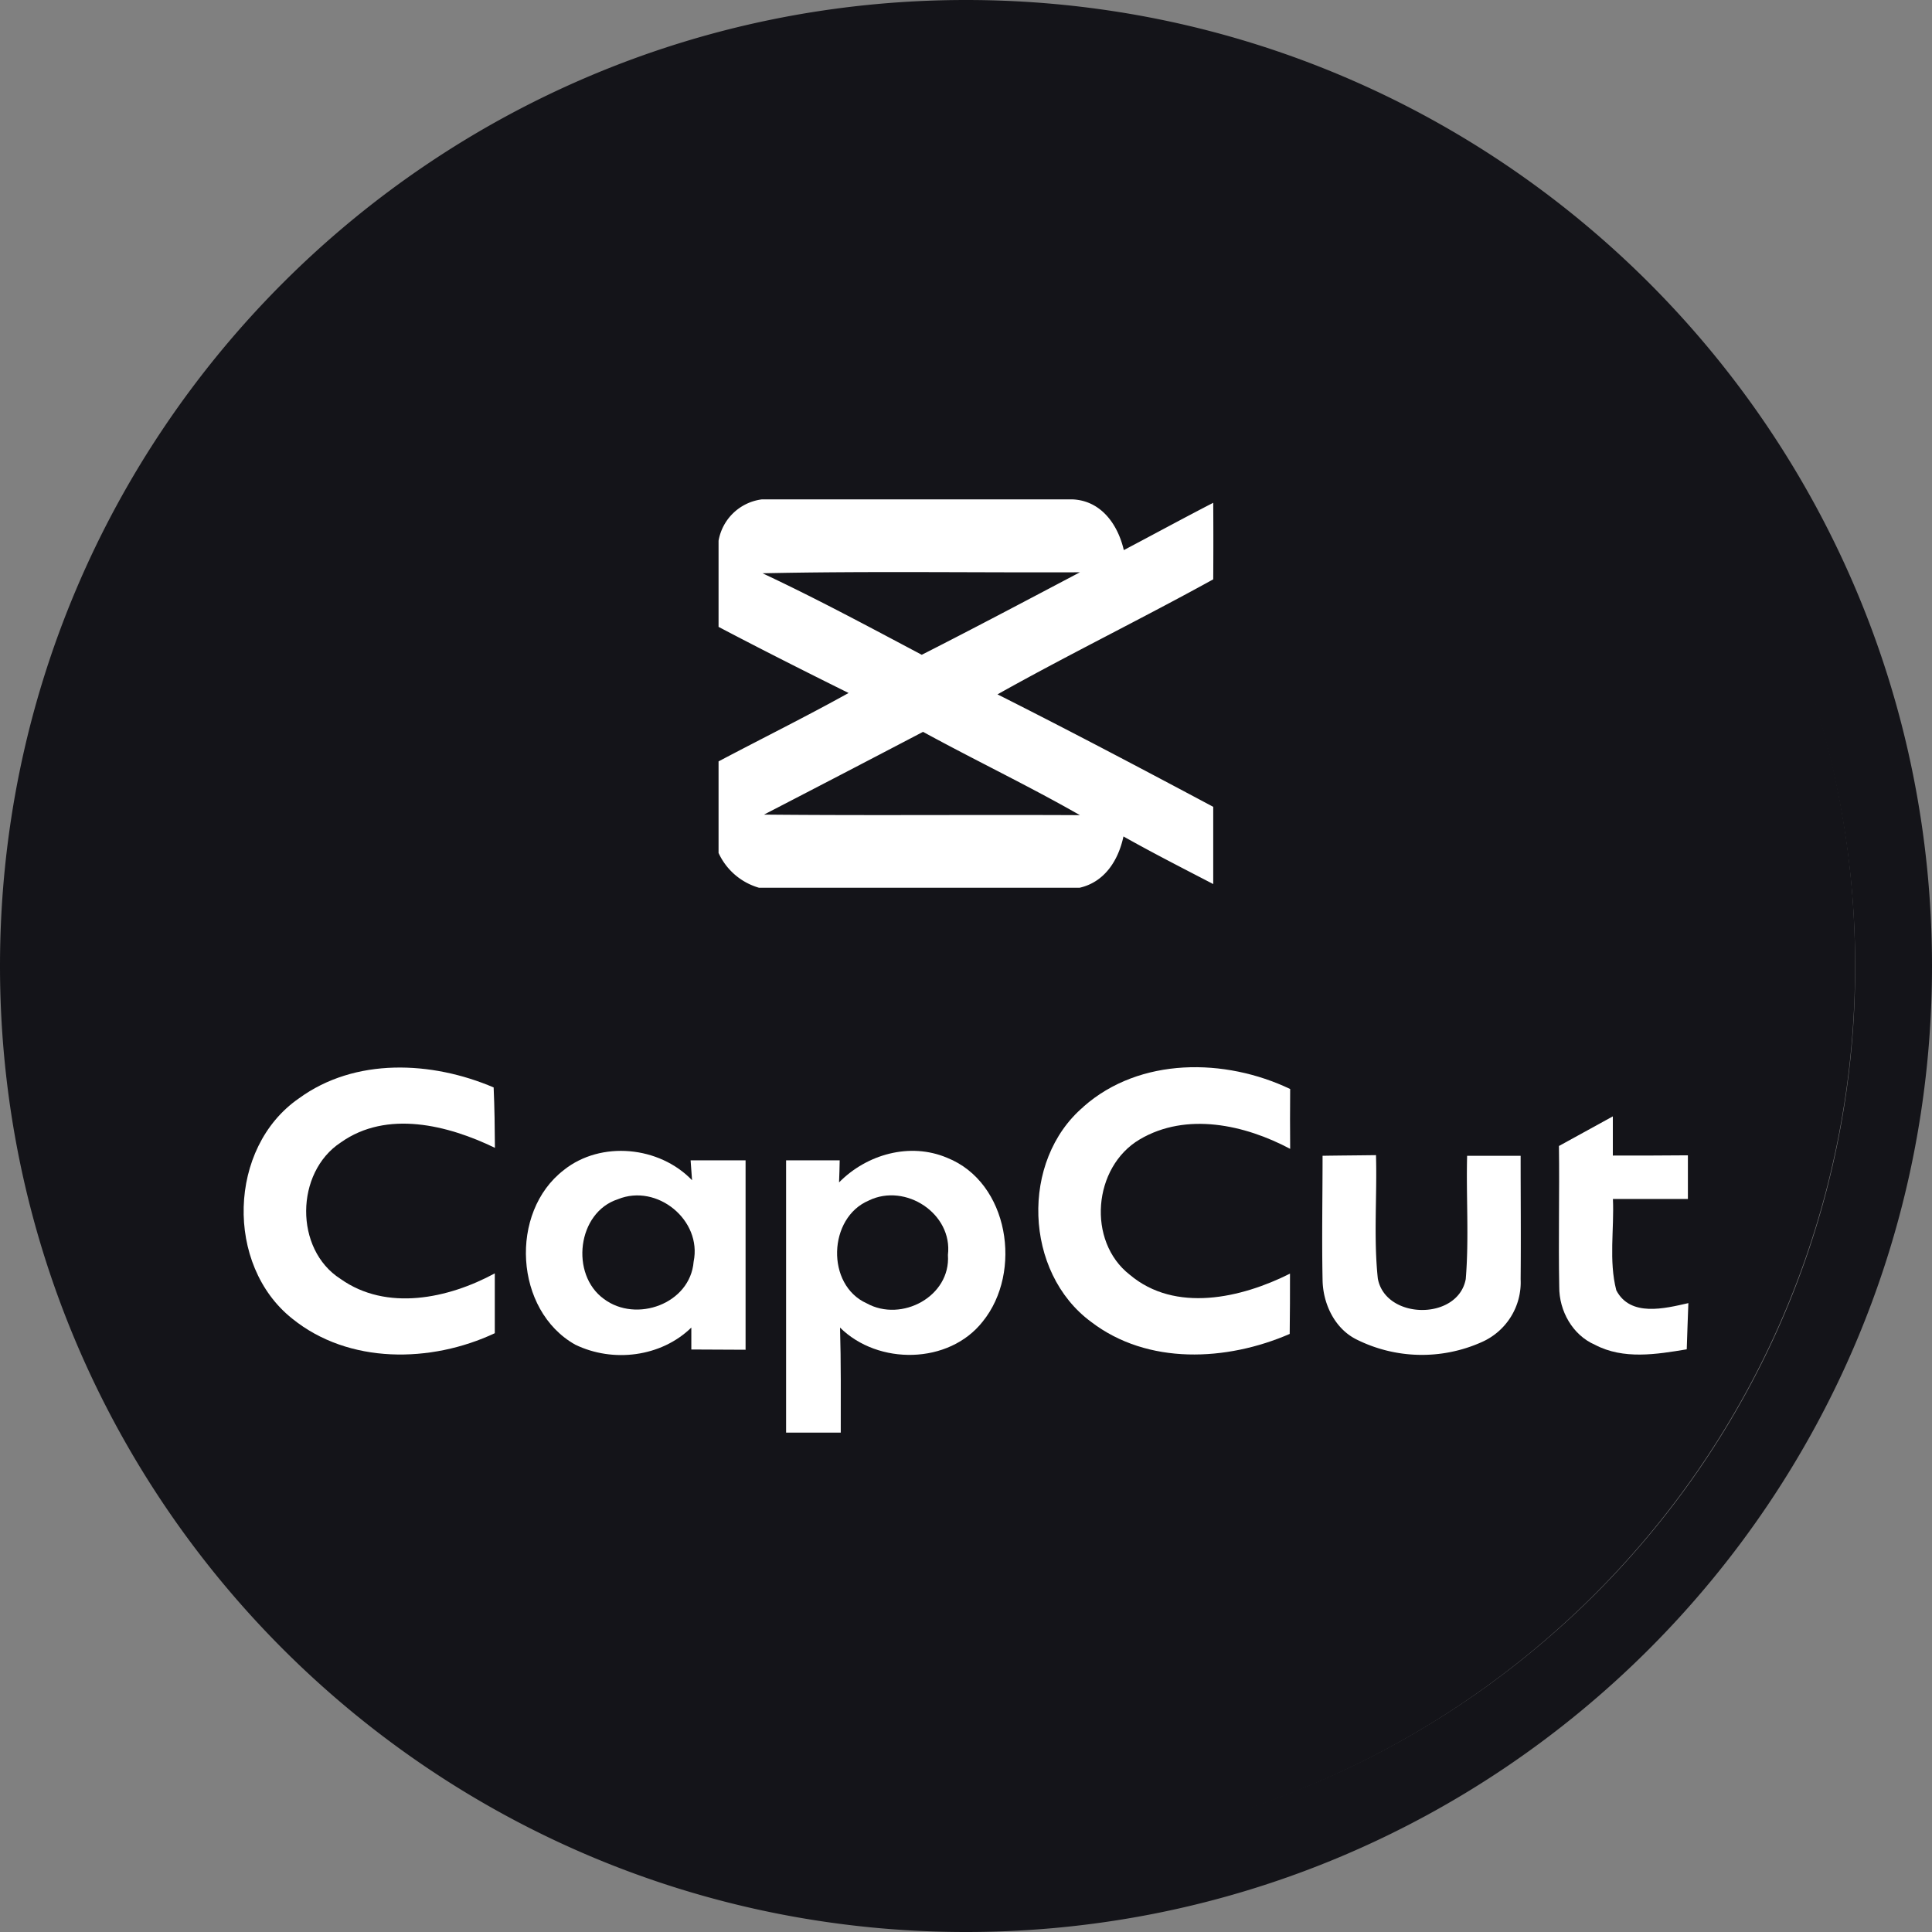 <svg xmlns="http://www.w3.org/2000/svg" width="452" height="452" viewBox="0 0 452 452"><rect x="0" y="0" width="452" height="452" fill="#808080" stroke="none"/><path d="M250,24C125.18,24,24,125.18,24,250S125.18,476,250,476,476,374.82,476,250,374.82,24,250,24ZM397.08,397.08A207.32,207.32,0,1,1,441.66,331,207.29,207.29,0,0,1,397.08,397.08Z" transform="translate(-24 -24)" fill="#141419"/><path d="M458,250A208.06,208.06,0,0,1,58.34,331,208.06,208.06,0,0,1,441.66,169,206.7,206.7,0,0,1,458,250Z" transform="translate(-24 -24)" fill="#141419"/><path d="M202.26,140.83h72.59c6.73.25,10.68,5.85,12.07,11.87,7-3.69,13.92-7.46,20.92-11.07q.06,8.94,0,17.91c-16.68,9.21-33.84,17.58-50.47,26.91,16.95,8.53,33.73,17.39,50.47,26.31v18.07c-7-3.64-14.11-7.26-21-11.14-1.19,5.57-4.38,10.66-10.25,12H201.56a14.94,14.94,0,0,1-9.45-8.14V202.13c10.13-5.36,20.4-10.43,30.42-16-10.19-5.05-20.34-10.17-30.42-15.47V150.51a11.8,11.8,0,0,1,10.15-9.68m.13,17.29c12.66,5.93,24.93,12.54,37.26,19.07,12.4-6.3,24.67-12.8,37-19.3-24.73.1-49.48-.3-74.22.23m.31,56.46c24.64.24,49.27,0,73.91.13-12-6.86-24.54-12.84-36.7-19.49q-18.57,9.72-37.21,19.36" transform="translate(-24 -24)" fill="#fff"/><path d="M93.89,281c13.18-9.65,31.15-8.76,45.6-2.59.21,4.7.27,9.41.3,14.13-11-5.32-25.28-8.92-36.07-1.25-10.67,7-10.89,25-.06,31.91,10.79,7.67,25.24,4.6,36.1-1.29q0,7,0,14c-14.91,7-34.15,7.3-47.39-3.41C76.63,320,77.32,292.47,93.89,281" transform="translate(-24 -24)" fill="#fff"/><path d="M277.51,282.89c13.17-11.61,33.11-11.39,48.33-4.11q-.06,7,0,14c-10.6-5.64-24.26-8.67-35.2-2.21s-12.39,23.82-2.33,31.66c10.66,9,26.11,5.46,37.49-.26,0,4.69,0,9.39-.07,14.11-14.72,6.38-33.2,7.34-46.47-2.83-15.69-11.57-16.6-37.72-1.75-50.33" transform="translate(-24 -24)" fill="#fff"/><path d="M388.72,292.11l12.61-6.93c0,3.05,0,6.12,0,9.17,5.83,0,11.7,0,17.56-.06,0,3.41,0,6.8,0,10.21H401.35c.32,7.09-1,14.44.79,21.37,3.28,6.3,11.31,4.26,16.86,3-.15,3.6-.25,7.21-.38,10.81-7.08,1.18-14.81,2.45-21.47-1.06-5.25-2.27-8.4-7.95-8.36-13.56-.21-11,.08-22-.07-32.95" transform="translate(-24 -24)" fill="#fff"/><path d="M155.91,297.73c8.71-6.93,22.35-5.58,30,2.39-.1-1.17-.27-3.5-.34-4.66h12.86q0,22.16,0,44.32l-12.69-.06v-5.13c-7.08,6.91-18.37,8.27-27.16,4-14.24-8-15.51-31-2.67-40.85m12.67,6.82c-9.55,3.07-11.23,17.6-3.3,23.33,7.56,5.69,20.21,1.14,21-8.73,2-9.71-8.56-18.33-17.71-14.6" transform="translate(-24 -24)" fill="#fff"/><path d="M220.32,300.61c6.48-6.57,16.57-9.41,25.24-5.75,14.53,5.77,17.71,26.77,8.36,38.31-7.9,10.07-24.49,10.26-33.39,1.42.24,8.2.17,16.38.17,24.58H207.91c0-21.23,0-42.48,0-63.71l12.54,0c0,1.29-.11,3.86-.15,5.13m7,4.26c-9.6,4-10.11,19.78-.53,24.07,8.15,4.51,19.68-1.61,19-11.32,1.15-9.68-9.93-16.89-18.49-12.75" transform="translate(-24 -24)" fill="#fff"/><path d="M333.4,294.4c4.17-.07,8.35-.09,12.52-.15.28,9.62-.59,19.3.43,28.88,1.8,9.68,18.75,9.87,20.57.11.79-9.6.07-19.24.32-28.84,4.17,0,8.35,0,12.52,0,0,9.63.09,19.27,0,28.89A15.28,15.28,0,0,1,370.63,338a34.23,34.23,0,0,1-29.37-.68c-5.12-2.6-7.8-8.49-7.84-14-.19-9.62,0-19.26,0-28.88" transform="translate(-24 -24)" fill="#fff"/></svg>